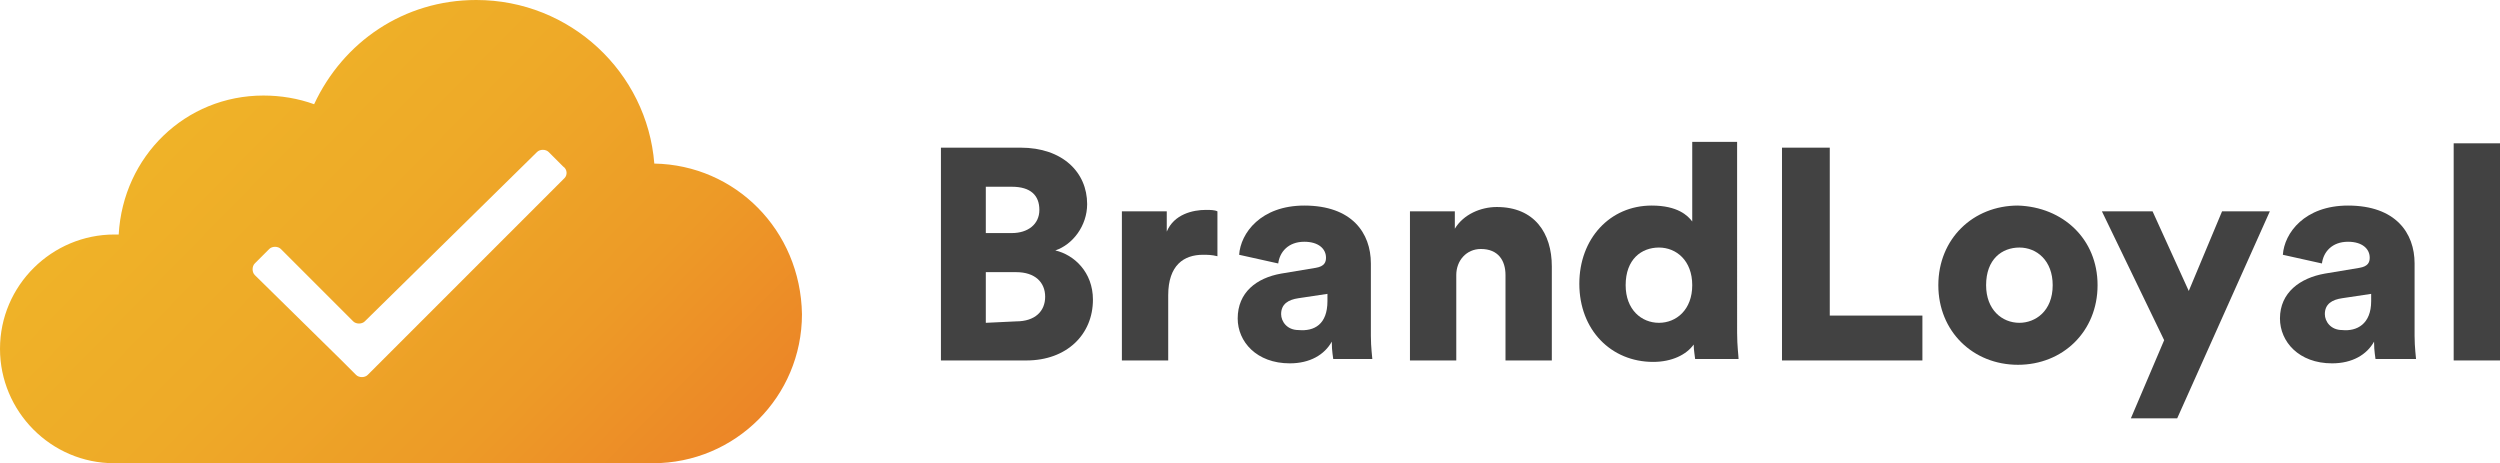 <svg enable-background="new 0 0 172.7 32" viewBox="0 0 172.7 32" xmlns="http://www.w3.org/2000/svg" xmlns:xlink="http://www.w3.org/1999/xlink"><linearGradient id="a" gradientUnits="userSpaceOnUse" x1="56.973" x2="-5.693" y1="50.897" y2="-10.436"><stop offset="0" stop-color="#e95e26"/><stop offset=".036" stop-color="#ea6626"/><stop offset=".192" stop-color="#ec8327"/><stop offset=".358" stop-color="#ed9a27"/><stop offset=".536" stop-color="#eeaa28"/><stop offset=".736" stop-color="#efb428"/><stop offset="1" stop-color="#efb728"/></linearGradient><g enable-background="new" fill="#424242"><path d="m70.5 10.2c2.9 0 4.6 1.7 4.6 3.9 0 1.5-1 2.8-2.2 3.2 1.3.3 2.6 1.5 2.6 3.4 0 2.4-1.8 4.2-4.6 4.2h-5.9v-14.7zm-.6 5.9c1.1 0 1.9-.6 1.9-1.6s-.6-1.6-1.9-1.6h-1.8v3.2zm.3 6.1c1.3 0 2-.7 2-1.7s-.7-1.7-2-1.7h-2.1v3.5z"/><path d="m84.1 17.7c-.4-.1-.7-.1-1-.1-1.3 0-2.4.7-2.4 2.8v4.5h-3.2v-10.3h3.1v1.4c.5-1.2 1.8-1.5 2.7-1.5.3 0 .6 0 .8.1z"/><path d="m88.5 18.9 2.4-.4c.6-.1.7-.4.7-.7 0-.6-.5-1.1-1.5-1.1-1.1 0-1.7.7-1.8 1.5l-2.7-.6c.1-1.5 1.5-3.4 4.5-3.4 3.3 0 4.6 1.9 4.6 4v5c0 .8.1 1.5.1 1.6h-2.7c0-.1-.1-.5-.1-1.2-.5.9-1.5 1.5-2.9 1.5-2.3 0-3.6-1.5-3.6-3.1 0-1.8 1.3-2.8 3-3.1zm3.2 1.9v-.5l-2 .3c-.7.1-1.2.4-1.2 1.1 0 .5.4 1.1 1.2 1.1 1.1.1 2-.4 2-2z"/><path d="m100.6 24.9h-3.2v-10.3h3.1v1.2c.6-1 1.8-1.5 2.9-1.5 2.6 0 3.8 1.8 3.8 4.1v6.5h-3.2v-5.9c0-1-.5-1.8-1.7-1.8-1 0-1.7.8-1.7 1.8z"/><path d="m120 23c0 .9.1 1.6.1 1.8h-3c0-.1-.1-.6-.1-1-.5.7-1.5 1.2-2.8 1.2-2.9 0-5.1-2.2-5.1-5.4 0-3.1 2.1-5.4 5-5.4 1.8 0 2.5.7 2.8 1.1v-5.5h3.1zm-5.4-.7c1.2 0 2.3-.9 2.3-2.6s-1.1-2.6-2.3-2.6-2.3.8-2.3 2.6c0 1.7 1.1 2.6 2.3 2.6z"/><path d="m123.1 24.9v-14.7h3.3v11.6h6.4v3.1z"/><path d="m144.9 19.7c0 3.2-2.4 5.5-5.5 5.5s-5.5-2.3-5.5-5.5 2.4-5.5 5.5-5.5c3.1.1 5.5 2.3 5.5 5.5zm-3.1 0c0-1.7-1.1-2.6-2.3-2.6s-2.3.8-2.3 2.6c0 1.7 1.1 2.6 2.3 2.6 1.1 0 2.3-.8 2.3-2.6z"/><path d="m147.2 28.9 2.3-5.4-4.3-8.9h3.5l2.5 5.5 2.3-5.5h3.3l-6.4 14.3z"/><path d="m160.6 18.9 2.4-.4c.6-.1.7-.4.7-.7 0-.6-.5-1.1-1.5-1.1-1.1 0-1.7.7-1.8 1.5l-2.7-.6c.1-1.5 1.5-3.4 4.5-3.4 3.3 0 4.6 1.9 4.6 4v5c0 .8.1 1.5.1 1.6h-2.8c0-.1-.1-.5-.1-1.2-.5.9-1.5 1.5-2.9 1.5-2.3 0-3.6-1.5-3.6-3.1 0-1.8 1.4-2.8 3.1-3.1zm3.2 1.9v-.5l-2 .3c-.7.1-1.2.4-1.2 1.1 0 .5.4 1.1 1.2 1.1 1 .1 2-.4 2-2z"/><path d="m169.5 24.9v-15h3.2v15z"/></g><path d="m45.2 11.3c-.5-6.3-5.8-11.3-12.3-11.3-5 0-9.2 2.9-11.2 7.2-1.1-.4-2.3-.6-3.5-.6-5.4 0-9.7 4.2-10 9.6-.1 0-.2 0-.3 0-4.3 0-7.9 3.5-7.9 7.9 0 4.3 3.5 7.9 7.9 7.9h37.2c5.7 0 10.3-4.6 10.3-10.3-.1-5.8-4.6-10.3-10.2-10.4zm-6.2 1-12.6 12.6-1 1c-.2.2-.6.2-.8 0l-1-1-6-5.9c-.2-.2-.2-.6 0-.8l1-1c.2-.2.6-.2.8 0l5 5c.2.2.6.2.8 0l11.9-11.7c.2-.2.6-.2.8 0l1 1c.3.2.3.6.1.8z" fill="url(#a)"/></svg>